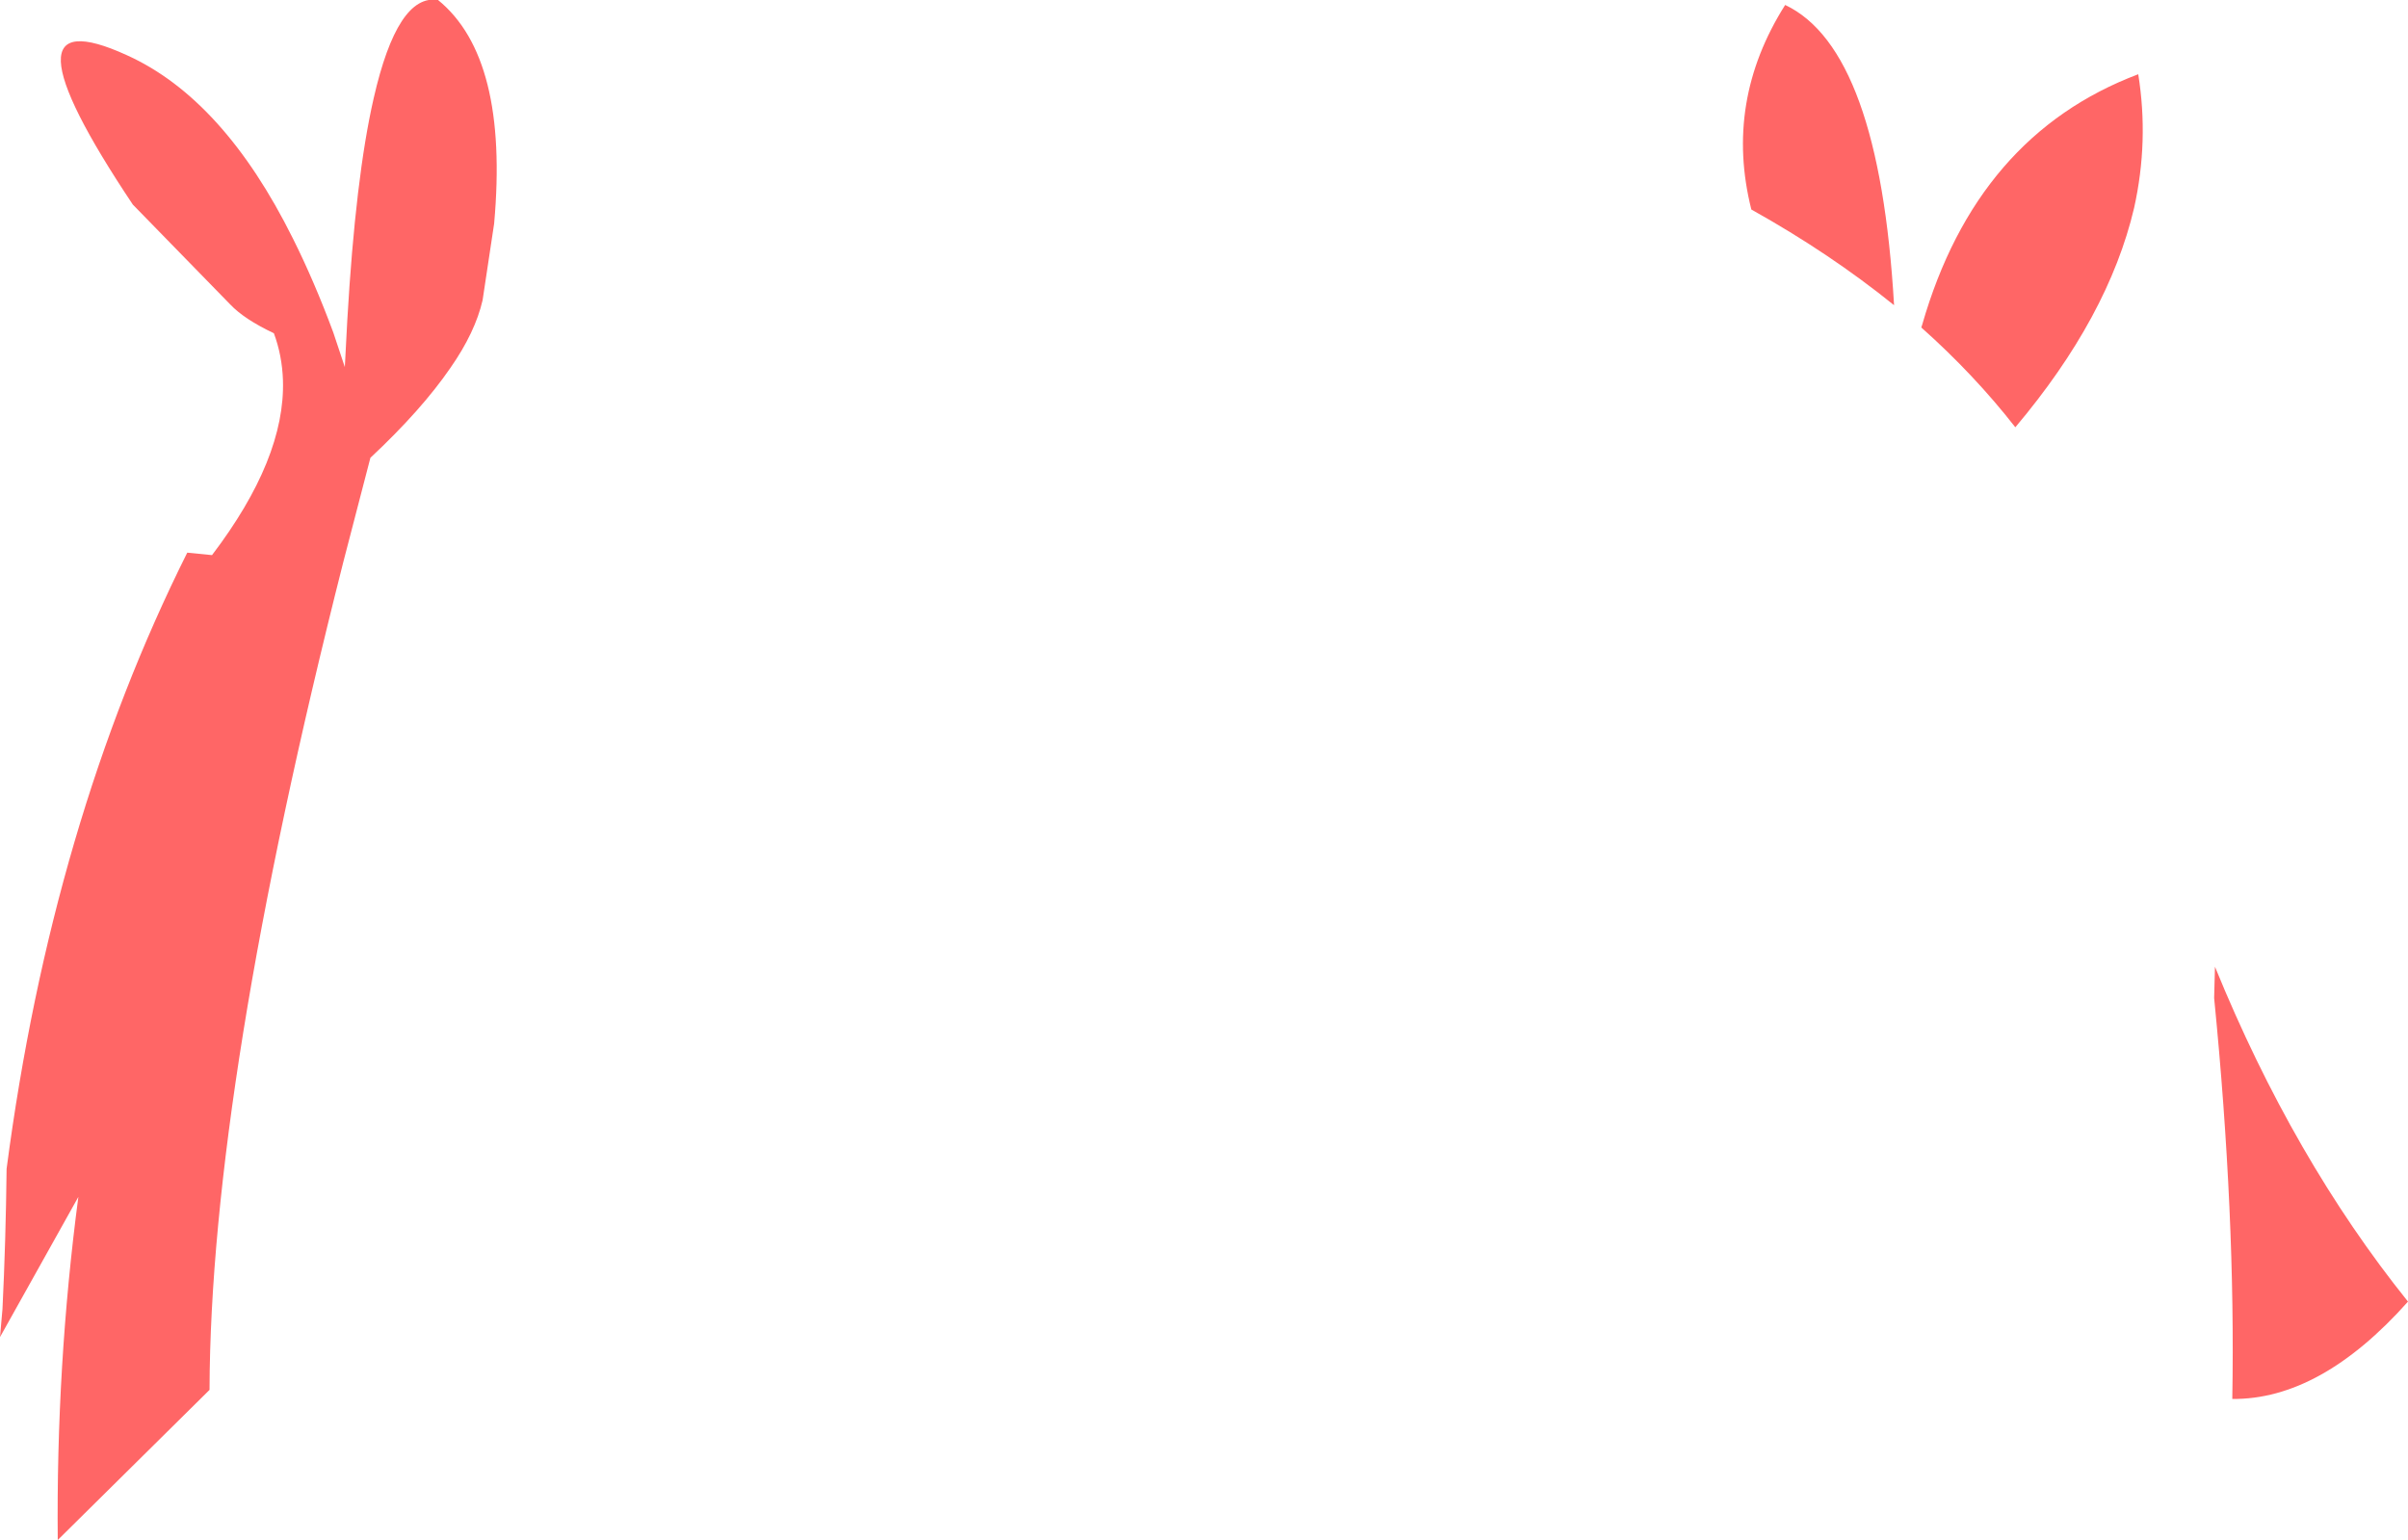 <?xml version="1.0" encoding="UTF-8" standalone="no"?>
<svg xmlns:xlink="http://www.w3.org/1999/xlink" height="93.35px" width="145.95px" xmlns="http://www.w3.org/2000/svg">
  <g transform="matrix(1.0, 0.0, 0.0, 1.0, 72.95, 46.7)">
    <path d="M33.2 -34.0 Q31.55 -40.55 35.25 -46.4 40.95 -43.7 41.85 -28.2 37.95 -31.35 33.2 -34.0 M43.5 -26.85 L43.55 -27.0 Q46.85 -38.5 56.65 -42.2 57.3 -38.15 56.4 -34.1 54.85 -27.5 49.2 -20.8 46.7 -24.0 43.5 -26.85 M61.3 11.9 Q66.05 23.55 73.0 32.2 67.7 38.15 62.35 38.1 62.55 26.95 61.25 13.8 L61.3 11.9 M-52.75 -26.55 L-52.05 -24.45 -51.9 -27.3 Q-51.4 -35.95 -50.3 -40.75 -48.85 -47.1 -46.4 -46.7 -42.1 -43.2 -43.0 -33.15 L-43.7 -28.5 Q-44.15 -26.55 -45.65 -24.4 -47.4 -21.85 -50.5 -18.95 L-52.15 -12.6 Q-60.2 19.2 -60.25 37.55 L-69.45 46.65 Q-69.55 36.05 -68.2 25.85 L-72.95 34.35 -72.8 32.65 Q-72.6 28.55 -72.55 24.15 -69.8 3.2 -61.6 -13.2 L-60.1 -13.05 Q-55.65 -18.9 -55.8 -23.65 -55.85 -25.15 -56.35 -26.5 -58.15 -27.35 -59.0 -28.25 L-64.9 -34.3 Q-73.45 -47.1 -65.25 -43.35 -59.4 -40.7 -55.2 -32.25 -53.9 -29.65 -52.75 -26.55" fill="#ff6666" fill-rule="evenodd" stroke="none"/>
  </g>
</svg>
